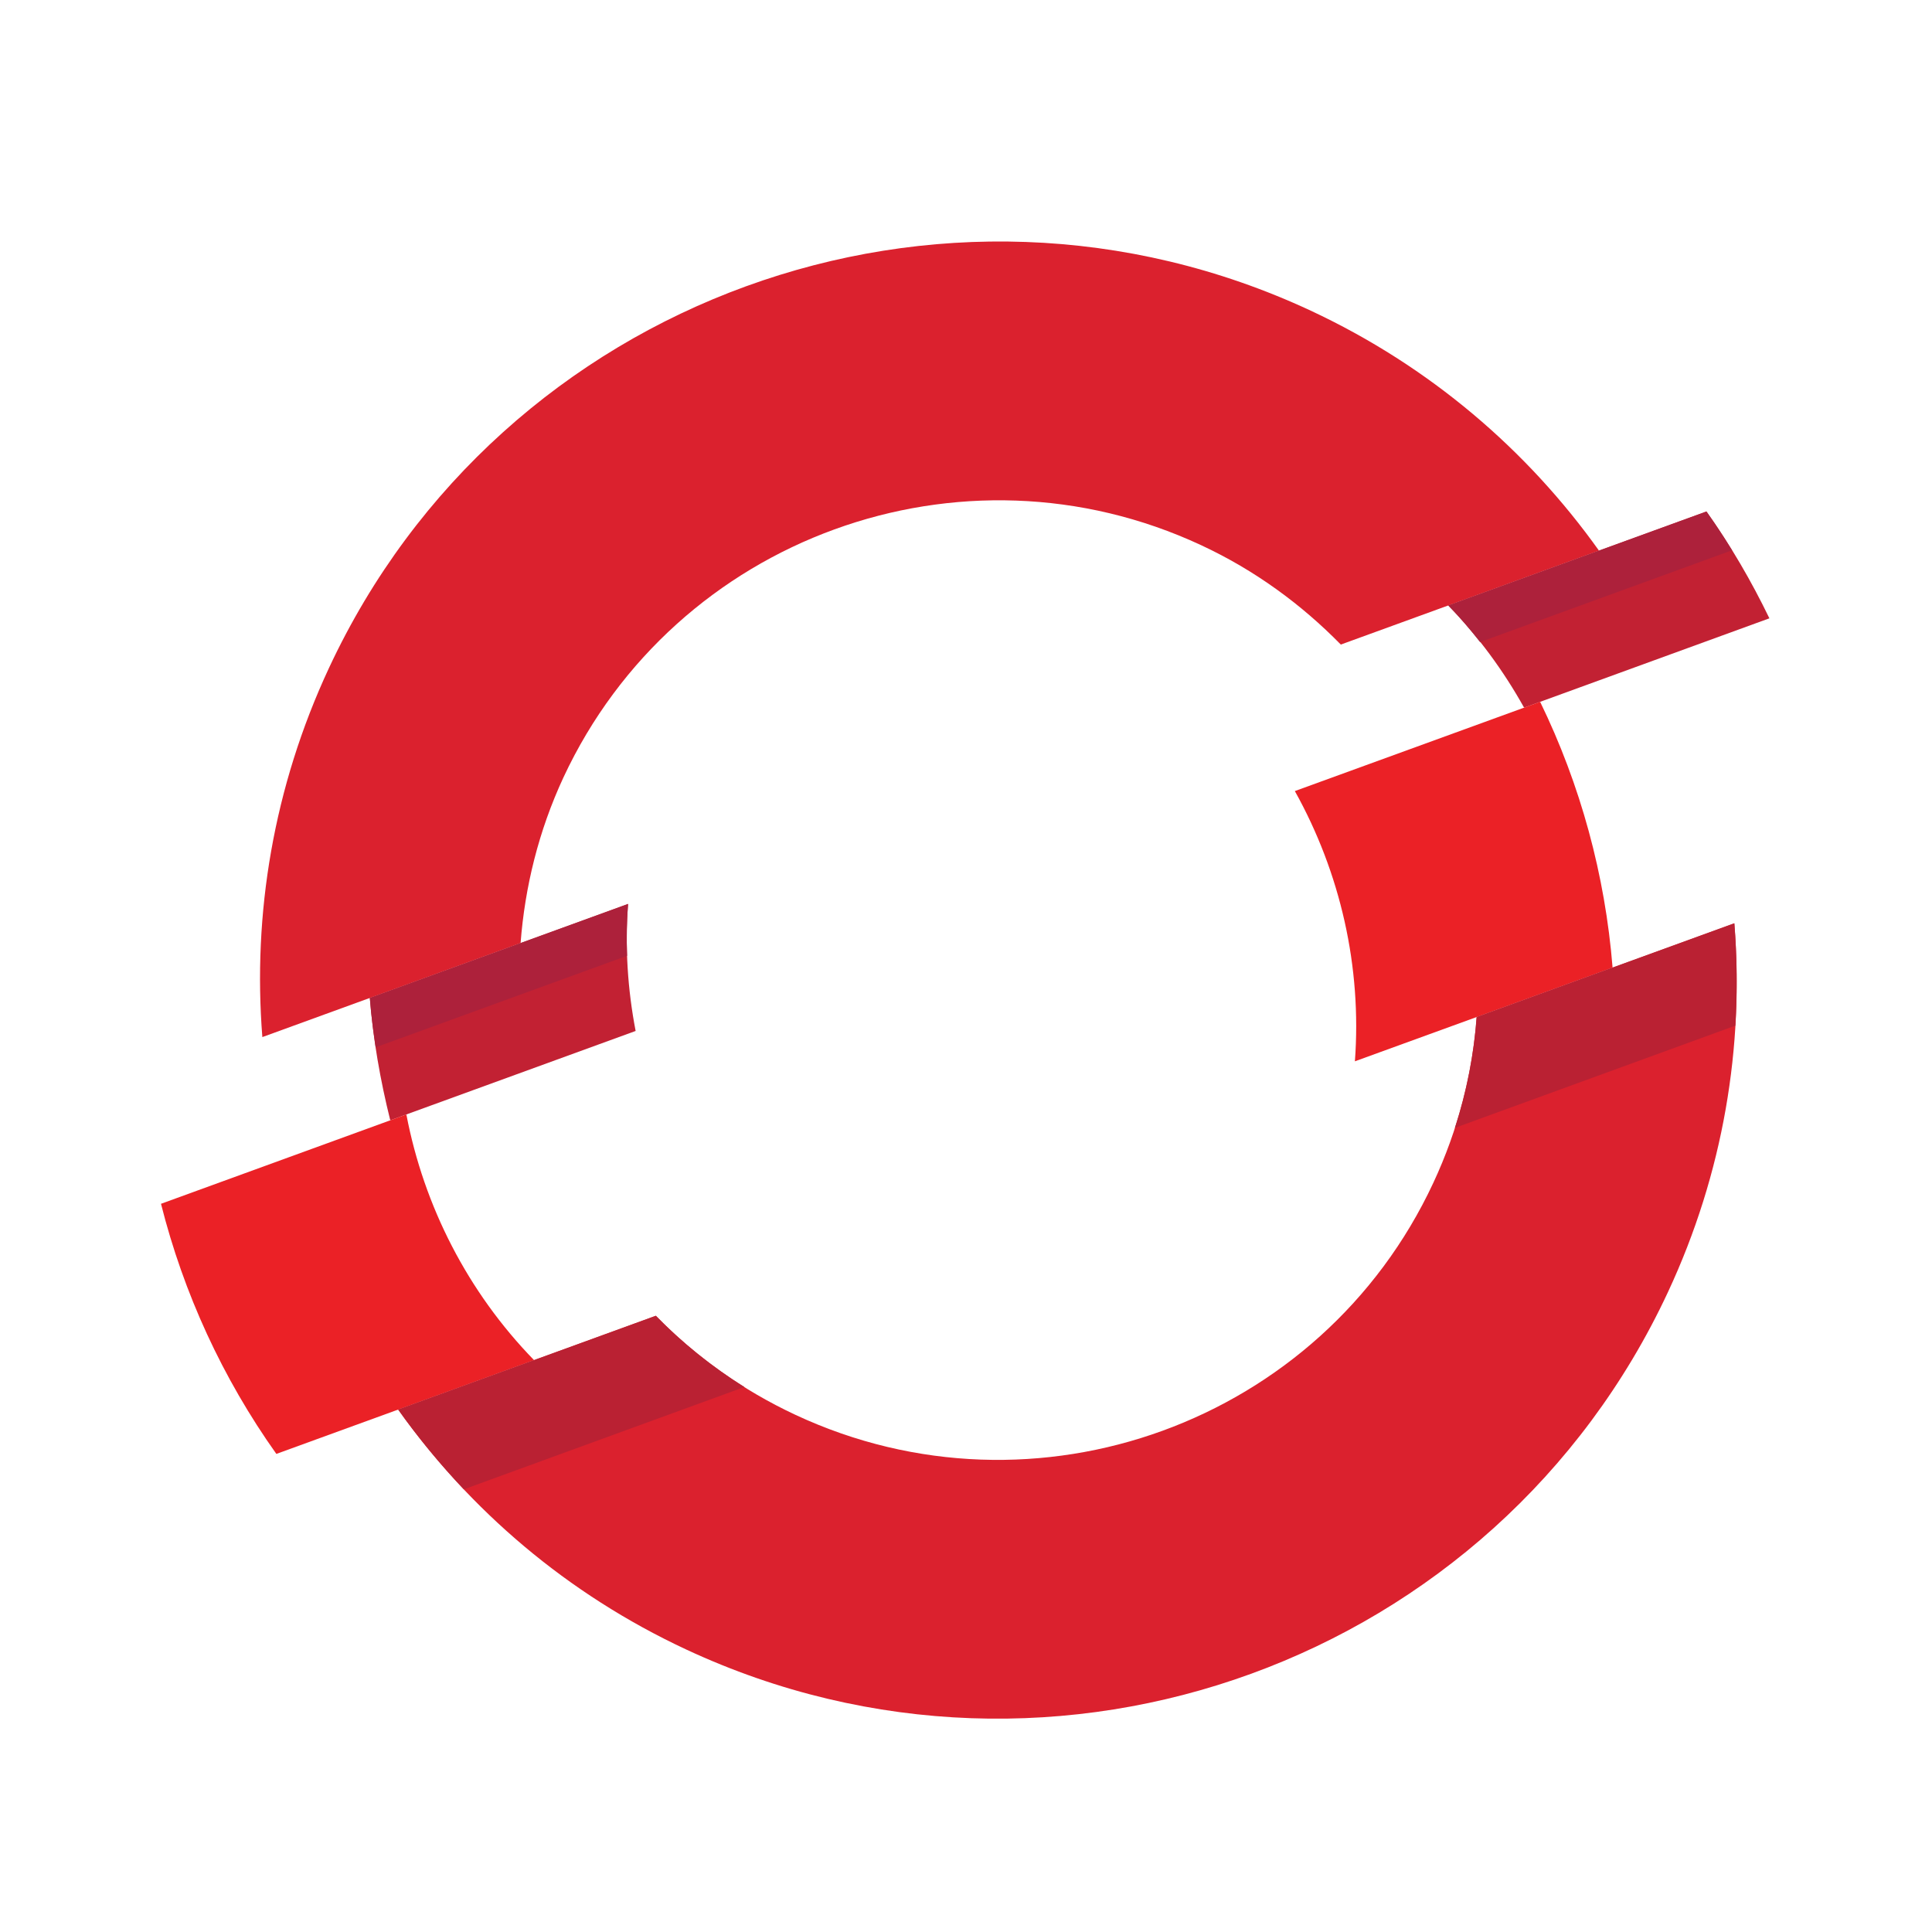  <!--
  - Copyright (c) 2024. Devtron Inc.
  -
  - Licensed under the Apache License, Version 2.0 (the "License");
  - you may not use this file except in compliance with the License.
  - You may obtain a copy of the License at
  -
  -     http://www.apache.org/licenses/LICENSE-2.0
  -
  - Unless required by applicable law or agreed to in writing, software
  - distributed under the License is distributed on an "AS IS" BASIS,
  - WITHOUT WARRANTIES OR CONDITIONS OF ANY KIND, either express or implied.
  - See the License for the specific language governing permissions and
  - limitations under the License.
  -->

<svg width="24px" height="24px" viewBox="0 0 24 24" version="1.1" xmlns="http://www.w3.org/2000/svg" xmlns:xlink="http://www.w3.org/1999/xlink">
    <g id="Login" stroke="none" stroke-width="1" fill="none" fill-rule="evenodd">
        <g id="Login---SSO-options" transform="translate(-938, -595)" fill-rule="nonzero">
            <g id="Group-9" transform="translate(875, 95)">
                <g id="Group-7" transform="translate(0, 232)">
                    <g id="button/large-copy-5" transform="translate(0, 256)">
                        <g id="Group-4" transform="translate(63, 12)">
                            <g id="Group-9" transform="translate(2, 3)">
                                <path d="M19.98,4.681 C19.757,4.22 19.498,3.774 19.198,3.354 L15.99,4.521 C16.363,4.903 16.677,5.332 16.933,5.791 L19.98,4.681 L19.98,4.681 Z M5.802,8.229 L2.594,9.396 C2.635,9.911 2.724,10.419 2.848,10.917 L5.896,9.807 C5.797,9.292 5.762,8.761 5.802,8.229" id="path44560" fill="#C22133"></path>
                                <path d="M12.922,3.773 C13.59,4.084 14.168,4.509 14.656,5.007 L17.863,3.84 C16.974,2.593 15.764,1.551 14.282,0.859 C9.696,-1.279 4.225,0.712 2.087,5.297 C1.395,6.781 1.138,8.356 1.259,9.883 L4.467,8.715 C4.52,8.02 4.69,7.323 5,6.656 C6.39,3.677 9.943,2.384 12.922,3.773" id="path44564" fill="#DB212E"></path>
                                <path d="M16.344,9.634 C16.292,10.329 16.117,11.026 15.805,11.694 C14.416,14.674 10.862,15.966 7.884,14.577 C7.215,14.265 6.633,13.844 6.147,13.345 L2.946,14.51 C3.833,15.757 5.041,16.799 6.525,17.491 C11.111,19.629 16.58,17.638 18.719,13.053 C19.411,11.57 19.667,9.994 19.545,8.47 L16.344,9.634 L16.344,9.634 Z" id="path44572" fill="#DB212E"></path>
                                <path d="M17.132,5.718 L14.085,6.827 C14.651,7.842 14.918,9.01 14.831,10.184 L18.032,9.02 C17.94,7.871 17.634,6.75 17.132,5.718 M3.048,10.844 L1.89162792e-15,11.954 C0.28,13.065 0.765,14.121 1.433,15.061 L4.634,13.896 C3.812,13.052 3.266,11.984 3.048,10.844" id="path44576" fill="#EB2126"></path>
                                <path d="M19.516,3.836 C19.415,3.672 19.31,3.511 19.198,3.354 L15.991,4.521 C16.132,4.665 16.262,4.819 16.386,4.976 L19.516,3.836 Z M5.79,8.873 C5.782,8.659 5.785,8.445 5.802,8.229 L2.594,9.397 C2.61,9.602 2.636,9.806 2.667,10.01 L5.79,8.873 L5.79,8.873 Z" id="path44584" fill="#AD213B"></path>
                                <path d="M19.544,8.469 L16.343,9.634 C16.31,10.095 16.22,10.557 16.073,11.011 L19.557,9.741 C19.582,9.315 19.578,8.89 19.544,8.469 M2.946,14.51 C3.193,14.858 3.466,15.188 3.762,15.501 L7.247,14.23 C6.84,13.975 6.472,13.678 6.147,13.345 L2.946,14.51 Z" id="path44588" fill="#BA2133"></path>
                            </g>
                        </g>
                    </g>
                </g>
            </g>
        </g>
    </g>
</svg>